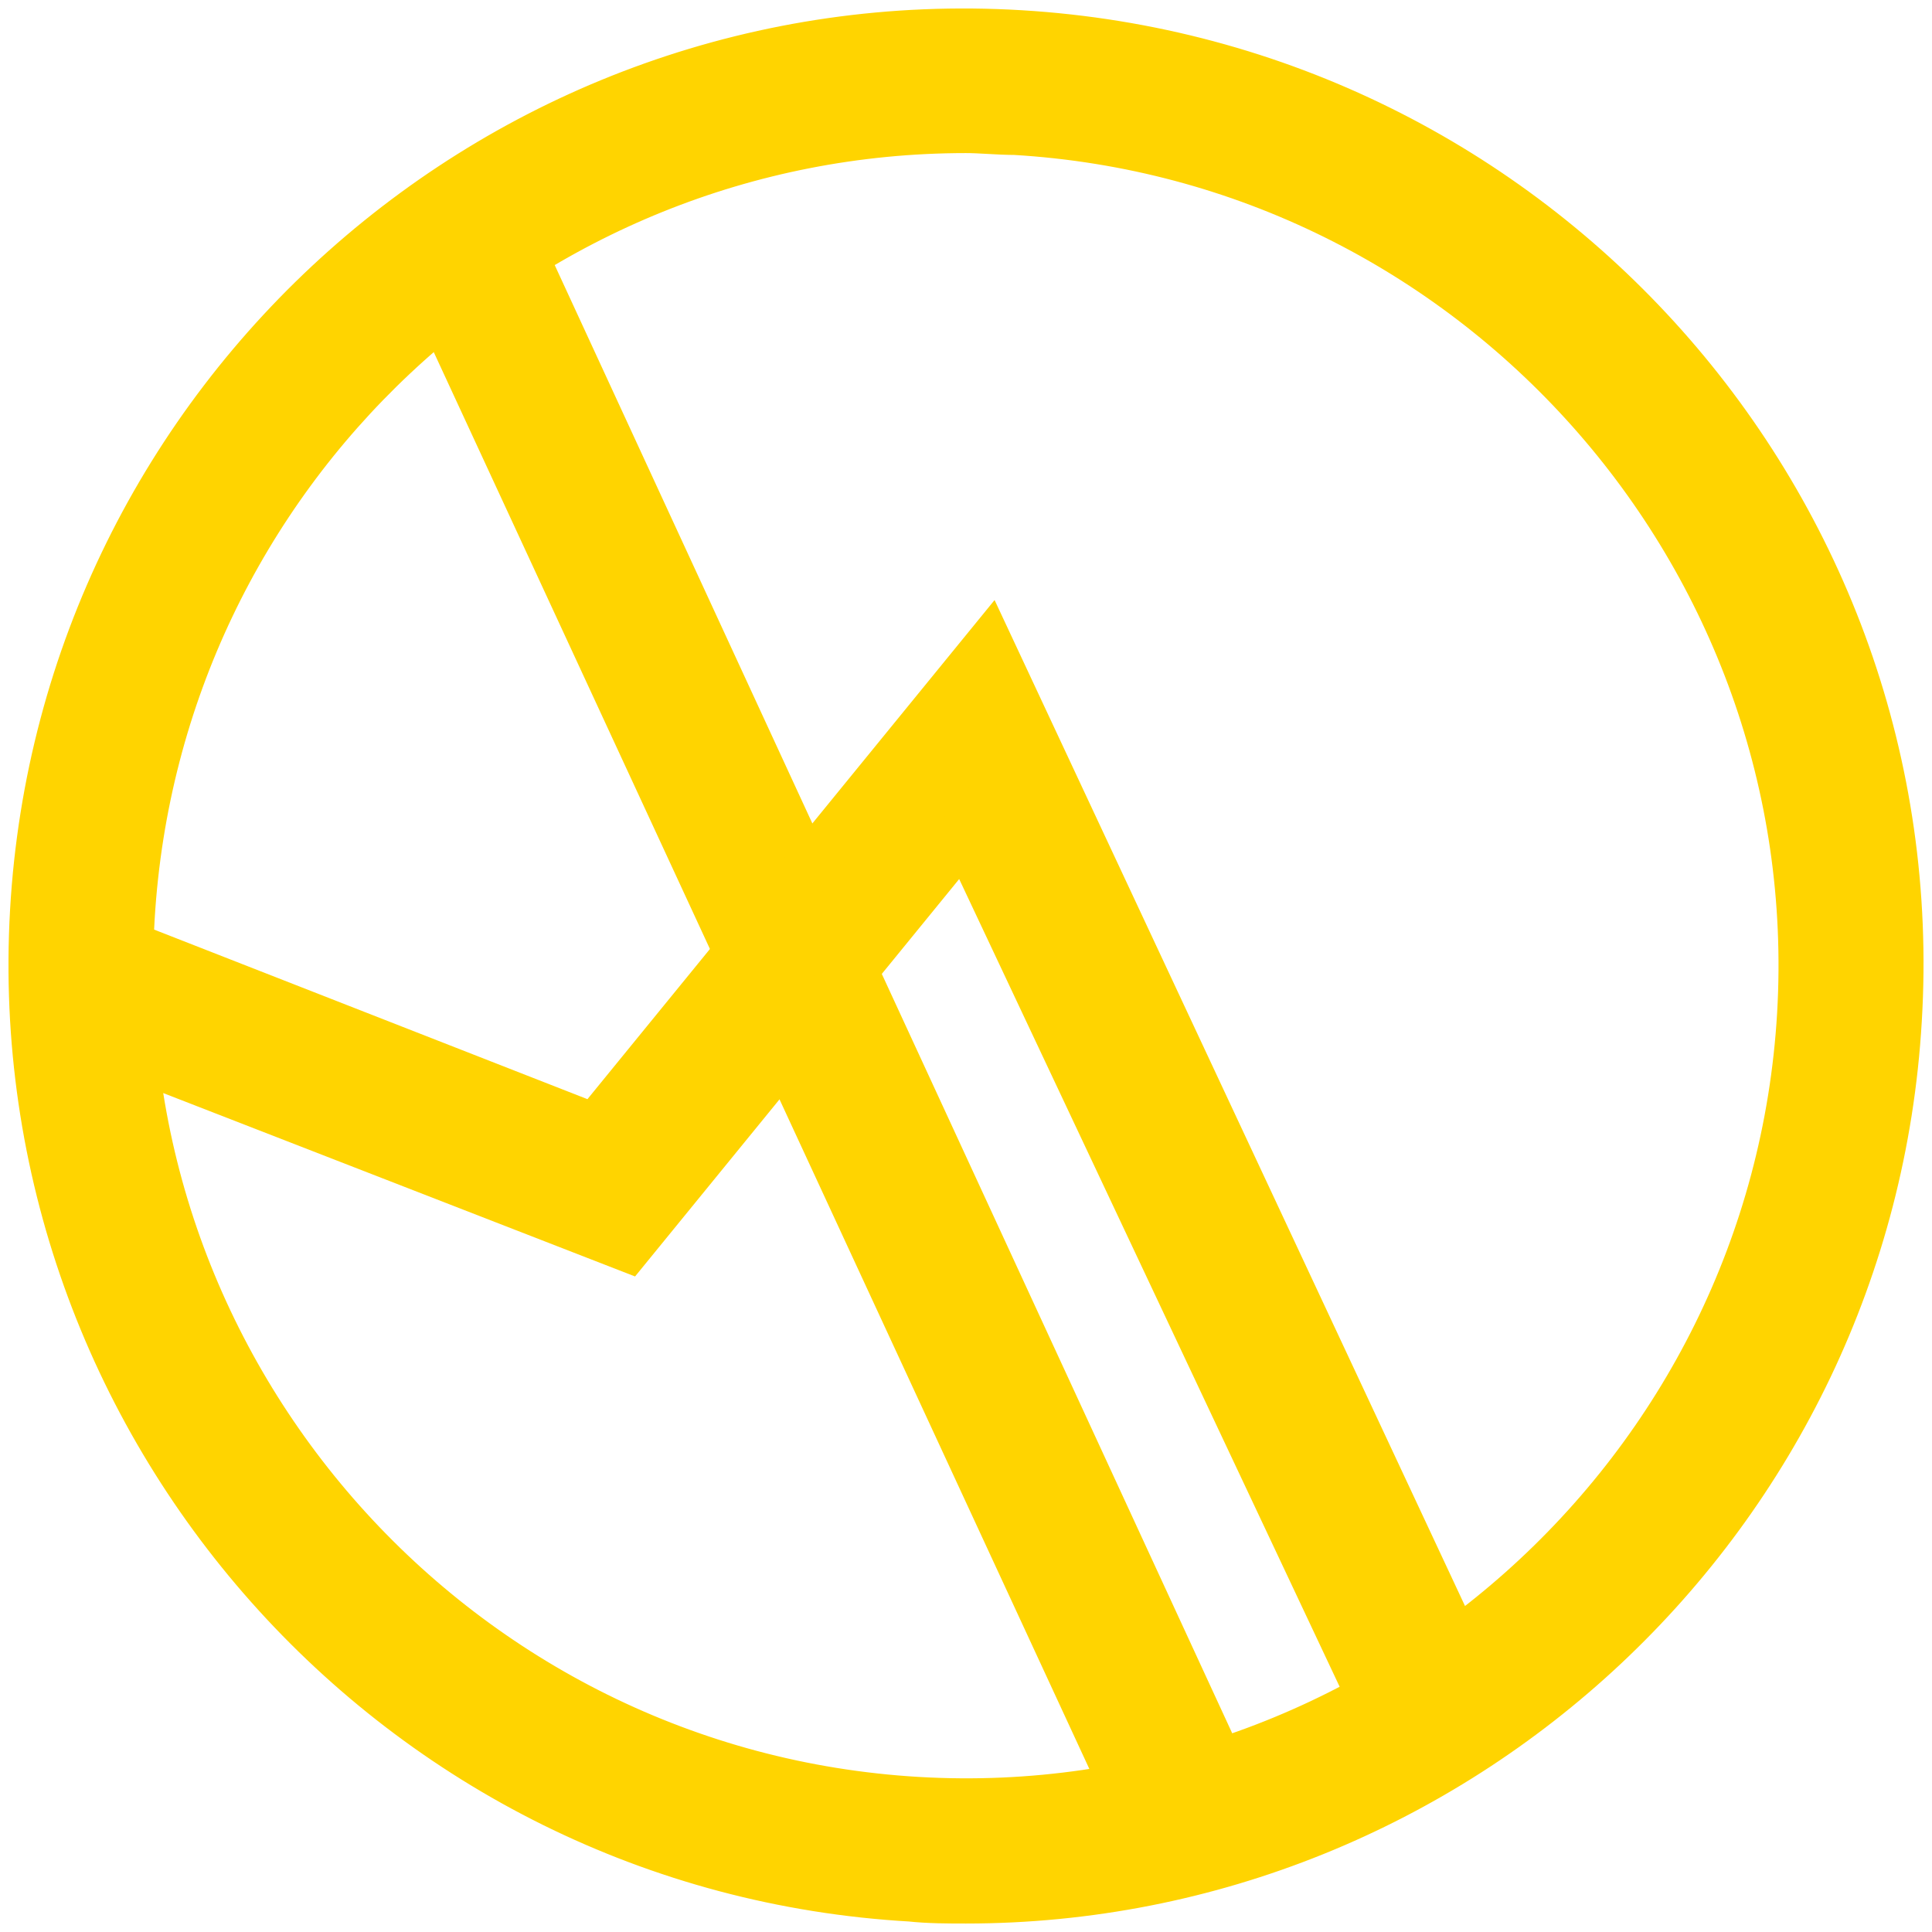 <svg width="114" height="114" viewBox="0 0 114 114" fill="none" xmlns="http://www.w3.org/2000/svg">
<path d="M68.872 105.972L27.426 16.402L28.592 15.024L70.462 105.76L68.872 105.972Z" fill="#FFD400" stroke="#FFD400" stroke-width="7" stroke-miterlimit="10"/>
<path fill-rule="evenodd" clip-rule="evenodd" d="M58.339 38.205L87.55 100.668L82.21 102.722L56.94 49.076L36.999 73.526L4.01 60.704L4.8 54.783L35.134 66.653L58.339 38.205Z" fill="#FFD400" stroke="#FFD400" stroke-width="3" stroke-miterlimit="10"/>
<path d="M56.994 5.533C29.933 5.533 7.29 26.625 5.633 54.012C3.976 82.282 25.736 106.687 54.012 108.344C82.288 110 106.699 88.245 108.355 59.975C110.012 31.705 88.253 7.3 59.977 5.644C58.982 5.644 57.988 5.533 56.994 5.533ZM56.994 110C56 110 54.896 110 53.901 109.89C24.742 108.233 2.43 83.055 4.087 53.902C5.743 24.748 30.817 2.331 60.087 4.098C89.357 5.865 111.669 30.932 109.902 60.086C108.245 88.245 84.829 110 56.994 110Z" fill="#FFD400" stroke="#FFD400" stroke-width="7" stroke-miterlimit="10"/>
</svg>
